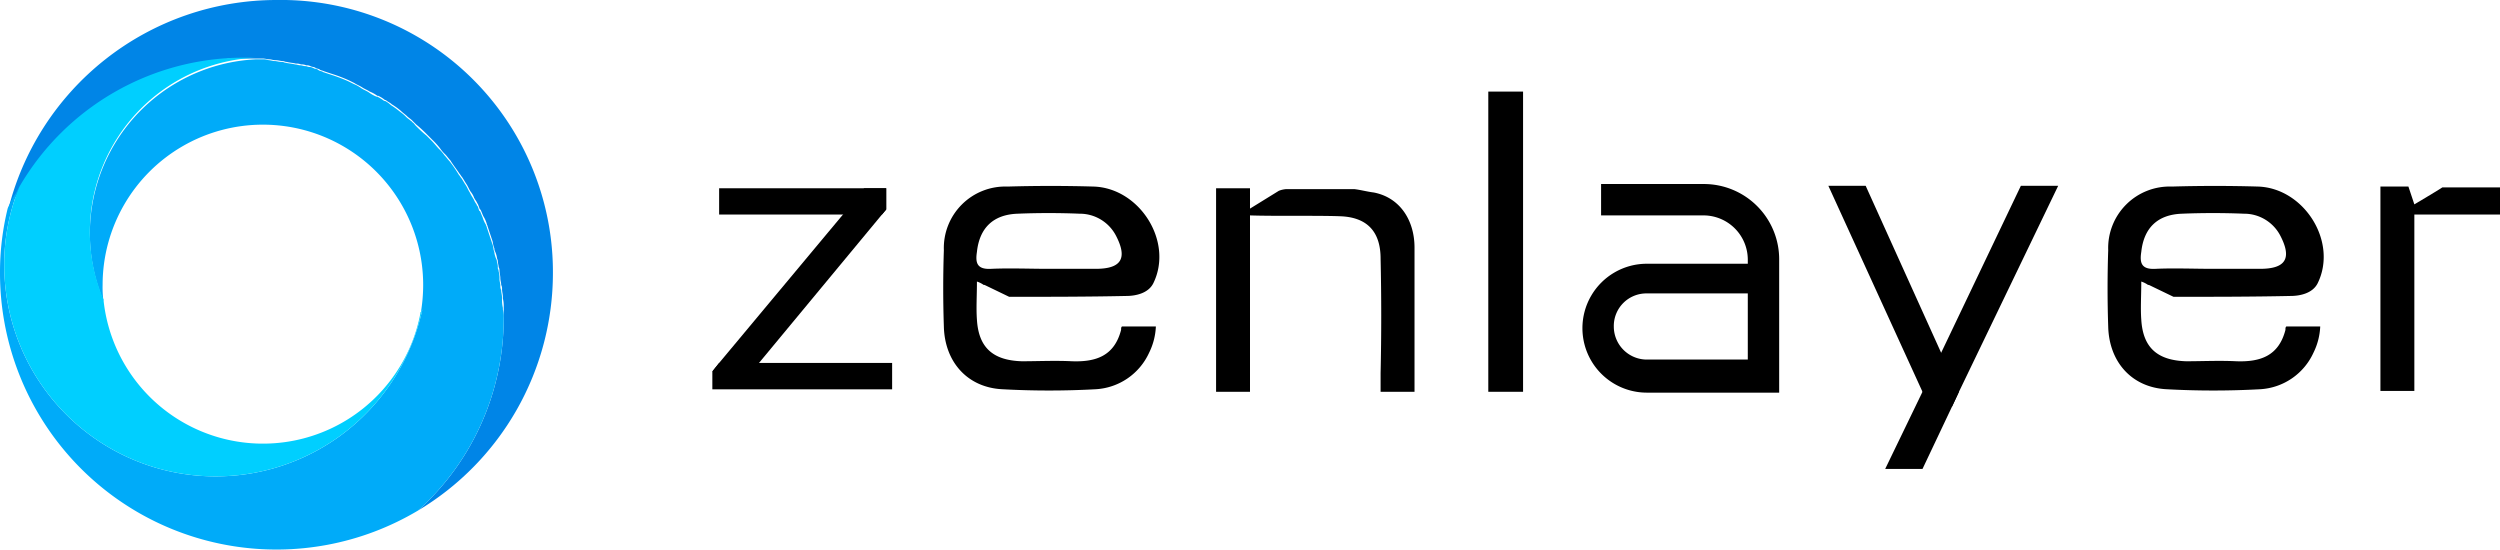 <svg xmlns="http://www.w3.org/2000/svg" viewBox="0 0 294.8 64.8"><defs><style>.cls-1{fill:#0085e7;}.cls-2{fill:#00abf9;}.cls-3{fill:#00cfff;}</style></defs><title>资源 8</title><g id="图层_2" data-name="图层 2"><g id="图层_1-2" data-name="图层 1"><path class="cls-1" d="M65.2,32.2a32.64,32.64,0,0,1-15.9,28A30.51,30.51,0,0,0,59.4,37.5V36.2a3.75,3.75,0,0,0-.1-1V35c0-.3-.1-.6-.1-.9a.9.9,0,0,0-.1-.5c0-.3-.1-.5-.1-.8s-.1-.6-.1-.9a.76.76,0,0,0-.1-.4c0-.2-.1-.5-.1-.7s-.1-.3-.1-.4-.1-.5-.2-.7-.1-.3-.1-.4a3.09,3.09,0,0,1-.2-.8l-.3-.9h0l-.3-.9c0-.1-.1-.2-.1-.3a3.55,3.55,0,0,0-.4-.9c-.1-.2-.2-.5-.3-.7a.1.1,0,0,0-.1-.1c-.1-.2-.1-.3-.2-.5a.35.35,0,0,0-.1-.2,2.19,2.19,0,0,0-.3-.5c0-.1-.1-.1-.1-.2a2.51,2.51,0,0,0-.4-.7c-.2-.3-.3-.6-.5-.9s-.3-.5-.5-.8c-.1-.1-.2-.3-.3-.4-.4-.6-.8-1.1-1.1-1.6-.2-.2-.4-.5-.6-.7a4.35,4.35,0,0,1-.6-.7,9,9,0,0,0-.9-1l-.6-.6a15.38,15.38,0,0,0-1.3-1.2l-.4-.4-.1-.1c-.2-.2-.4-.3-.6-.5s-.5-.4-.7-.6a7.63,7.63,0,0,0-1.1-.8c-.2-.2-.5-.3-.7-.5h-.1a3.51,3.51,0,0,0-.8-.5h-.1a4.05,4.05,0,0,0-.9-.5c-.3-.2-.6-.3-.9-.5h0c-.3-.2-.6-.3-.9-.5h0l-.6-.3a18,18,0,0,0-2.1-.8l-.9-.3c-.2-.1-.4-.1-.5-.2s-.4-.1-.5-.2-.4-.1-.6-.2-.3-.1-.5-.1a1.27,1.27,0,0,0-.6-.1,1.27,1.27,0,0,0-.6-.1c-.4-.1-.7-.1-1.1-.2-.2,0-.3-.1-.5-.1s-.5-.1-.8-.1S32,7,31.8,7s-.6-.1-.8-.1H27.6a3.75,3.75,0,0,0-1.1.1c-.3,0-.6.1-.9.1a1.27,1.27,0,0,0-.6.1c-.2,0-.4.1-.7.1a.37.37,0,0,0-.3.1c-.2,0-.5.1-.7.1a.6.6,0,0,0-.4.1c-.2,0-.4.1-.6.1a4.33,4.33,0,0,0-.5.1c-.3.1-.6.1-.8.2l-1.1.3-.9.3a29.48,29.48,0,0,0-4.1,1.7l-.6.3c-.1.1-.2.1-.3.2l-.6.3c-.1.1-.2.1-.3.2s-.3.2-.4.3a2.19,2.19,0,0,0-.5.3c-.2.1-.3.2-.5.3s-.2.1-.2.2c-.2.1-.4.3-.6.4L9.4,14c-.2.2-.5.4-.7.6a25.72,25.72,0,0,0-3.3,3.3c-.1.2-.3.3-.4.5s-.2.2-.2.3c-.2.2-.3.4-.5.6s-.1.1-.1.2-.3.4-.4.6-.2.3-.3.4a5.58,5.58,0,0,0-.5.8c-.1.2-.3.4-.4.6a2.19,2.19,0,0,0-.3.5h0c-.2.3-.3.6-.5.9s-.3.5-.4.7a.1.1,0,0,1-.1.1,3.55,3.55,0,0,0-.4.9A32.61,32.61,0,0,1,32.6,0,32.08,32.08,0,0,1,65.2,32.2Z"/><path class="cls-2" d="M59.4,37.5A30.51,30.51,0,0,1,49.3,60.2,32.6,32.6,0,0,1,0,32.2a31.63,31.63,0,0,1,.9-7.6c.1-.3.3-.6.4-.9a.1.1,0,0,1,.1-.1,2.51,2.51,0,0,1,.4-.7c.2-.3.3-.6.5-.9A24.08,24.08,0,0,0,.5,31.3a24.93,24.93,0,0,0,49.3,5.2c-.1.2-.1.3-.2.5a19.53,19.53,0,0,0,.3-3.4,18.9,18.9,0,1,0-37.8,0,12.1,12.1,0,0,0,.1,1.9A20.57,20.57,0,0,1,30.1,7h.8a2,2,0,0,1,.8.1c.2,0,.5.1.7.1s.5.1.8.1.3.1.5.1c.4.1.7.1,1.1.2.2,0,.4.1.6.1s.4.1.6.1.3.1.5.1.4.1.6.2a.76.76,0,0,1,.5.2c.2.1.4.1.5.2l.9.3a18,18,0,0,1,2.1.8l.6.3h0a4.05,4.05,0,0,1,.9.5h0c.3.2.6.3.9.5a4.05,4.05,0,0,0,.9.5h.1a5.58,5.58,0,0,1,.8.5h.1a3,3,0,0,1,.7.5,10.47,10.47,0,0,1,1.1.8,4.35,4.35,0,0,1,.7.6c.2.2.4.3.6.5a.1.1,0,0,1,.1.1c.2.1.3.3.4.4A15.38,15.38,0,0,0,50.3,16l.6.6c.3.3.6.7.9,1a4.35,4.35,0,0,1,.6.7c.2.2.4.5.6.7a15.26,15.26,0,0,1,1.1,1.6c.1.1.2.3.3.4.2.3.3.5.5.8s.3.6.5.9a5.74,5.74,0,0,0,.4.7c0,.1.1.1.1.2a2.19,2.19,0,0,0,.3.5.35.35,0,0,0,.1.2c.1.1.1.3.2.5a.1.1,0,0,0,.1.1c.1.2.2.5.3.7a3.55,3.55,0,0,0,.4.9c0,.1.1.2.1.3l.3.9h0l.3.9a3.09,3.09,0,0,1,.2.8c0,.1.1.3.1.4s.1.5.2.7.1.3.1.4a1.7,1.7,0,0,1,.1.7c0,.1.1.2.1.4a2.77,2.77,0,0,1,.1.9c0,.3.1.5.1.8a.9.9,0,0,0,.1.5c0,.3.1.6.1.9v.2a3.75,3.75,0,0,0,.1,1v.2A3.08,3.08,0,0,1,59.4,37.5Z"/><path class="cls-3" d="M49.8,36.5A24.93,24.93,0,0,1,.5,31.3,24.08,24.08,0,0,1,2.3,22,30.59,30.59,0,0,1,28.7,6.8h1.4A20.57,20.57,0,0,0,12.2,35.3a18.9,18.9,0,0,0,37.4,1.5C49.7,36.8,49.7,36.7,49.8,36.5Z"/><path d="M132.3,38.5c-.1.1-.1.2-.1.4-.8,3.1-3,3.8-5.8,3.7-2-.1-4,0-5.9,0-3.4-.1-5.1-1.6-5.3-4.9-.1-1.4,0-2.8,0-4.5a3,3,0,0,1,.8.4h.1L119,35c4.6,0,9.2,0,13.8-.1,1.1,0,2.6-.3,3.2-1.5,2.4-4.9-1.6-11.2-7-11.4q-5.1-.15-10.2,0a7.25,7.25,0,0,0-7.5,7.5q-.15,4.5,0,9c.1,4.2,2.8,7.2,6.9,7.4a100.91,100.91,0,0,0,11,0,7.38,7.38,0,0,0,6.3-4.3,7.68,7.68,0,0,0,.8-3.1Zm-17.1-8.8c.3-2.8,1.9-4.4,4.8-4.5,2.4-.1,4.9-.1,7.3,0a4.81,4.81,0,0,1,4.3,2.6c1.4,2.7.6,3.9-2.4,3.9h-5.6c-2.2,0-4.5-.1-6.7,0C115.2,31.8,115,31,115.2,29.7Z"/><path d="M269.6,38.5c-.1.1-.1.2-.1.4-.8,3.1-3,3.8-5.8,3.7-2-.1-4,0-5.9,0-3.4-.1-5.1-1.6-5.3-4.9-.1-1.4,0-2.8,0-4.5a3,3,0,0,1,.8.4h.1l2.9,1.4c4.6,0,9.2,0,13.8-.1,1.1,0,2.6-.3,3.2-1.5,2.4-4.9-1.6-11.2-7-11.4q-5.1-.15-10.2,0a7.25,7.25,0,0,0-7.5,7.5q-.15,4.5,0,9c.1,4.2,2.8,7.2,6.9,7.4a100.91,100.91,0,0,0,11,0,7.38,7.38,0,0,0,6.3-4.3,7.68,7.68,0,0,0,.8-3.1Zm-17.1-8.8c.3-2.8,1.9-4.4,4.8-4.5,2.4-.1,4.9-.1,7.3,0a4.81,4.81,0,0,1,4.3,2.6c1.4,2.7.6,3.9-2.4,3.9h-5.6c-2.2,0-4.5-.1-6.7,0C252.5,31.8,252.3,31,252.5,29.7Z"/><polygon points="104.5 22.2 104.5 24.7 104 25.3 84.8 25.3 84.8 22.2 104.5 22.2"/><polygon points="105.2 42.8 105.2 45.91 84 45.91 84 43.8 84.8 42.8 105.2 42.8"/><polygon points="104.5 22.2 104.5 24.7 104 25.3 89.5 42.8 88.6 43.91 84 43.8 84.8 42.8 99.4 25.3 101.9 22.2 104.5 22.2"/><path d="M166.8,44v2.2h-4V44q.15-6.75,0-13.5c0-3.2-1.6-4.9-4.8-5-2.7-.1-7.8,0-10.6-.1V46.2h-4v-24h4v2.4l3.4-2.1a2.92,2.92,0,0,1,.9-.2h8c.8.1,1.5.3,2.3.4,3.1.6,4.8,3.3,4.8,6.5V44Z"/><rect x="175.5" y="10.8" width="4.1" height="35.4"/><path d="M294.8,22.1v3.2H284.7V46.1h-4V22H284l.7,2.1s3.2-1.9,3.3-2Z"/><polygon points="231 46.2 230.2 47.91 228 49.01 226.7 46.2 215.6 21.91 220 21.91 228.9 41.6 231 46.2"/><polygon points="242.7 21.91 231 46.2 230.2 47.91 226.7 55.3 222.3 55.3 226.7 46.2 228.9 41.6 238.3 21.91 242.7 21.91"/><path d="M200.9,21.7H188.8v3.7h12.1a5.23,5.23,0,0,1,5.2,5.2v.5H194.2a7.6,7.6,0,1,0,0,15.2h15.6V30.7A8.88,8.88,0,0,0,200.9,21.7Zm-6.7,20.7a3.9,3.9,0,0,1-3.9-3.9,3.84,3.84,0,0,1,3.9-3.9h11.9v7.8Z"/></g></g></svg>